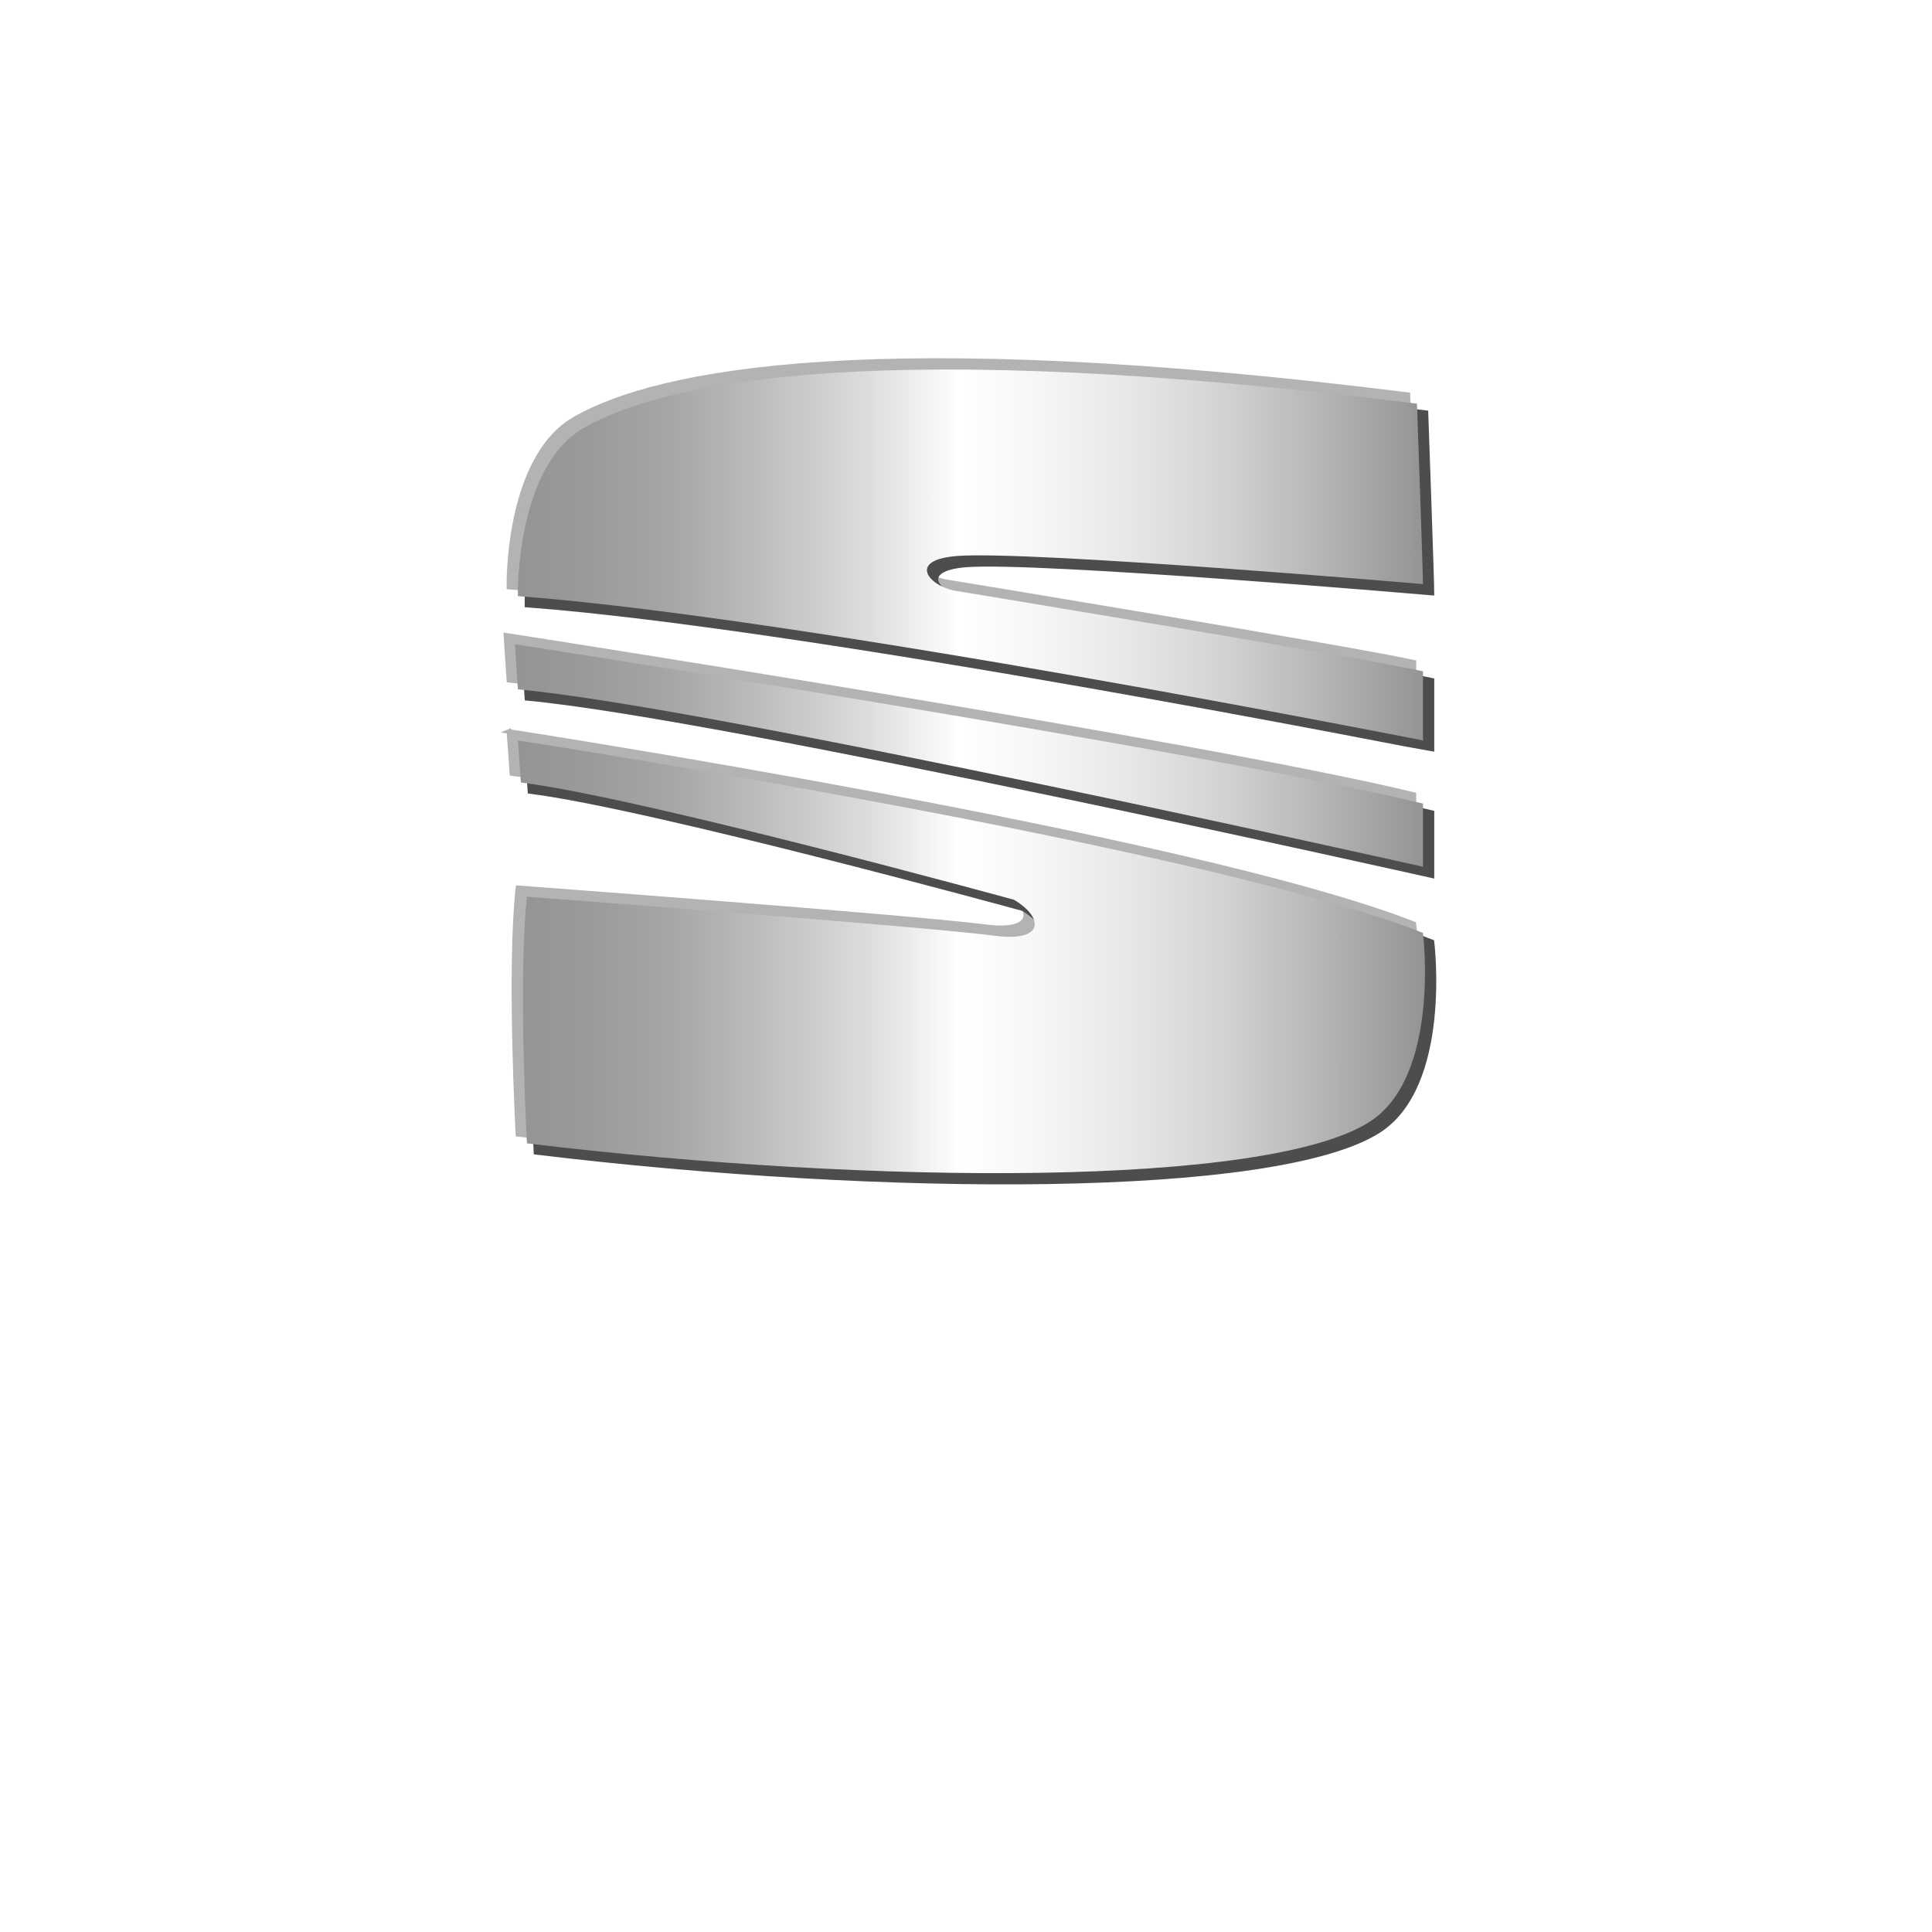 <svg id="katman_1" data-name="katman 1" xmlns="http://www.w3.org/2000/svg" xmlns:xlink="http://www.w3.org/1999/xlink" viewBox="0 0 2500 2500"><defs><style>.cls-1{fill:#fff;}.cls-2{fill:#b3b3b3;stroke:#b3b3b3;}.cls-2,.cls-3{stroke-miterlimit:51.88;stroke-width:5.84px;}.cls-3{fill:#4d4d4d;stroke:#4d4d4d;}.cls-4{fill:url(#Adsız_degrade);}.cls-5{fill:url(#Adsız_degrade_2);}.cls-6{fill:url(#Adsız_degrade_3);}</style><linearGradient id="Adsız_degrade" x1="259.11" y1="1671.09" x2="359.61" y2="1671.09" gradientTransform="matrix(11.67, 0, 0, -11.67, -2356.38, 20224.54)" gradientUnits="userSpaceOnUse"><stop offset="0" stop-color="#929496"/><stop offset="0.07" stop-color="#97999b"/><stop offset="0.17" stop-color="#a4a6a8"/><stop offset="0.27" stop-color="#bbbdbf"/><stop offset="0.39" stop-color="#dcddde"/><stop offset="0.49" stop-color="#fff"/><stop offset="0.56" stop-color="#f8f8f8"/><stop offset="0.66" stop-color="#eaeaeb"/><stop offset="0.77" stop-color="#d4d5d7"/><stop offset="0.88" stop-color="#b6b8ba"/><stop offset="1" stop-color="#929496"/></linearGradient><linearGradient id="Adsız_degrade_2" x1="259.11" y1="1648.87" x2="359.61" y2="1648.87" xlink:href="#Adsız_degrade"/><linearGradient id="Adsız_degrade_3" x1="259.11" y1="1626.55" x2="359.67" y2="1626.55" xlink:href="#Adsız_degrade"/></defs><path class="cls-1" d="M0,0H2500V2500H0Z"/><path class="cls-2" d="M658.47,759.69s-3.58-166.94,85.6-217.9c108.94-62.24,393-116.73,1077.82-31.12,0,0,7.76,217.88,7.76,233.46,0,0-509.87-43.69-603.08-36.33-66.15,5.22-35,40.24,0,45.35,0,0,513.61,84.38,603.08,103.81v89.51S1024.21,786.93,658.47,759.69Zm-3.88,62.25S1557.29,962,1829.64,1028.16v81.72S911.38,903.65,658.47,880.3l-3.88-58.36Zm3.88,124.53s883.25,136.19,1171.17,249c0,0,23.35,186.77-70,245.13-133.61,83.5-638.11,81.71-1089.47,27.24,0,0-11.67-214,0-319.09,0,0,498.28,37,607,50.6,62.24,7.79,62.27-23.35,23.35-46.71,0,0-482.48-132.29-638.13-151.73l-3.9-54.45Z"/><path class="cls-3" d="M681.82,783s-3.59-166.95,85.6-217.91c109-62.24,393-116.72,1077.8-31.11,0,0,7.78,217.88,7.78,233.46,0,0-509.87-43.71-603.08-36.36-66.15,5.22-35,40.26,0,45.34,0,0,513.61,84.39,603.08,103.84v89.49S1047.56,810.28,681.82,783Zm-3.9,62.24S1580.65,985.37,1853,1051.52v81.71S934.74,927,681.82,903.65Zm3.9,124.51s883.25,136.2,1171.17,249c0,0,23.36,186.77-70,245.13-133.6,83.5-638.11,81.71-1089.46,27.24,0,0-11.66-214,0-319.07,0,0,498.27,37,607,50.58,62.24,7.8,62.27-23.34,23.34-46.69,0,0-482.47-132.3-638.13-151.75l-3.89-54.46Z"/><path class="cls-4" d="M670.14,771.38s-3.59-167,85.6-217.92c109-62.24,393-116.73,1077.81-31.11,0,0,7.78,217.88,7.78,233.45,0,0-509.87-43.69-603.09-36.34-66.14,5.22-35,40.25,0,45.35,0,0,513.61,84.38,603.09,103.82v89.5S1035.89,798.6,670.14,771.38Z"/><path class="cls-5" d="M666.26,833.61S1569,973.7,1841.33,1039.83v81.72S923.06,915.31,670.15,892l-3.89-58.36Z"/><path class="cls-6" d="M670.14,958.13s883.24,136.2,1171.17,249c0,0,23.35,186.76-70,245.12-133.61,83.5-638.11,81.71-1089.46,27.25,0,0-11.67-214,0-319.08,0,0,498.28,37,607,50.58,62.24,7.79,62.26-23.33,23.34-46.69,0,0-482.48-132.31-638.13-151.74l-3.9-54.46Z"/></svg>